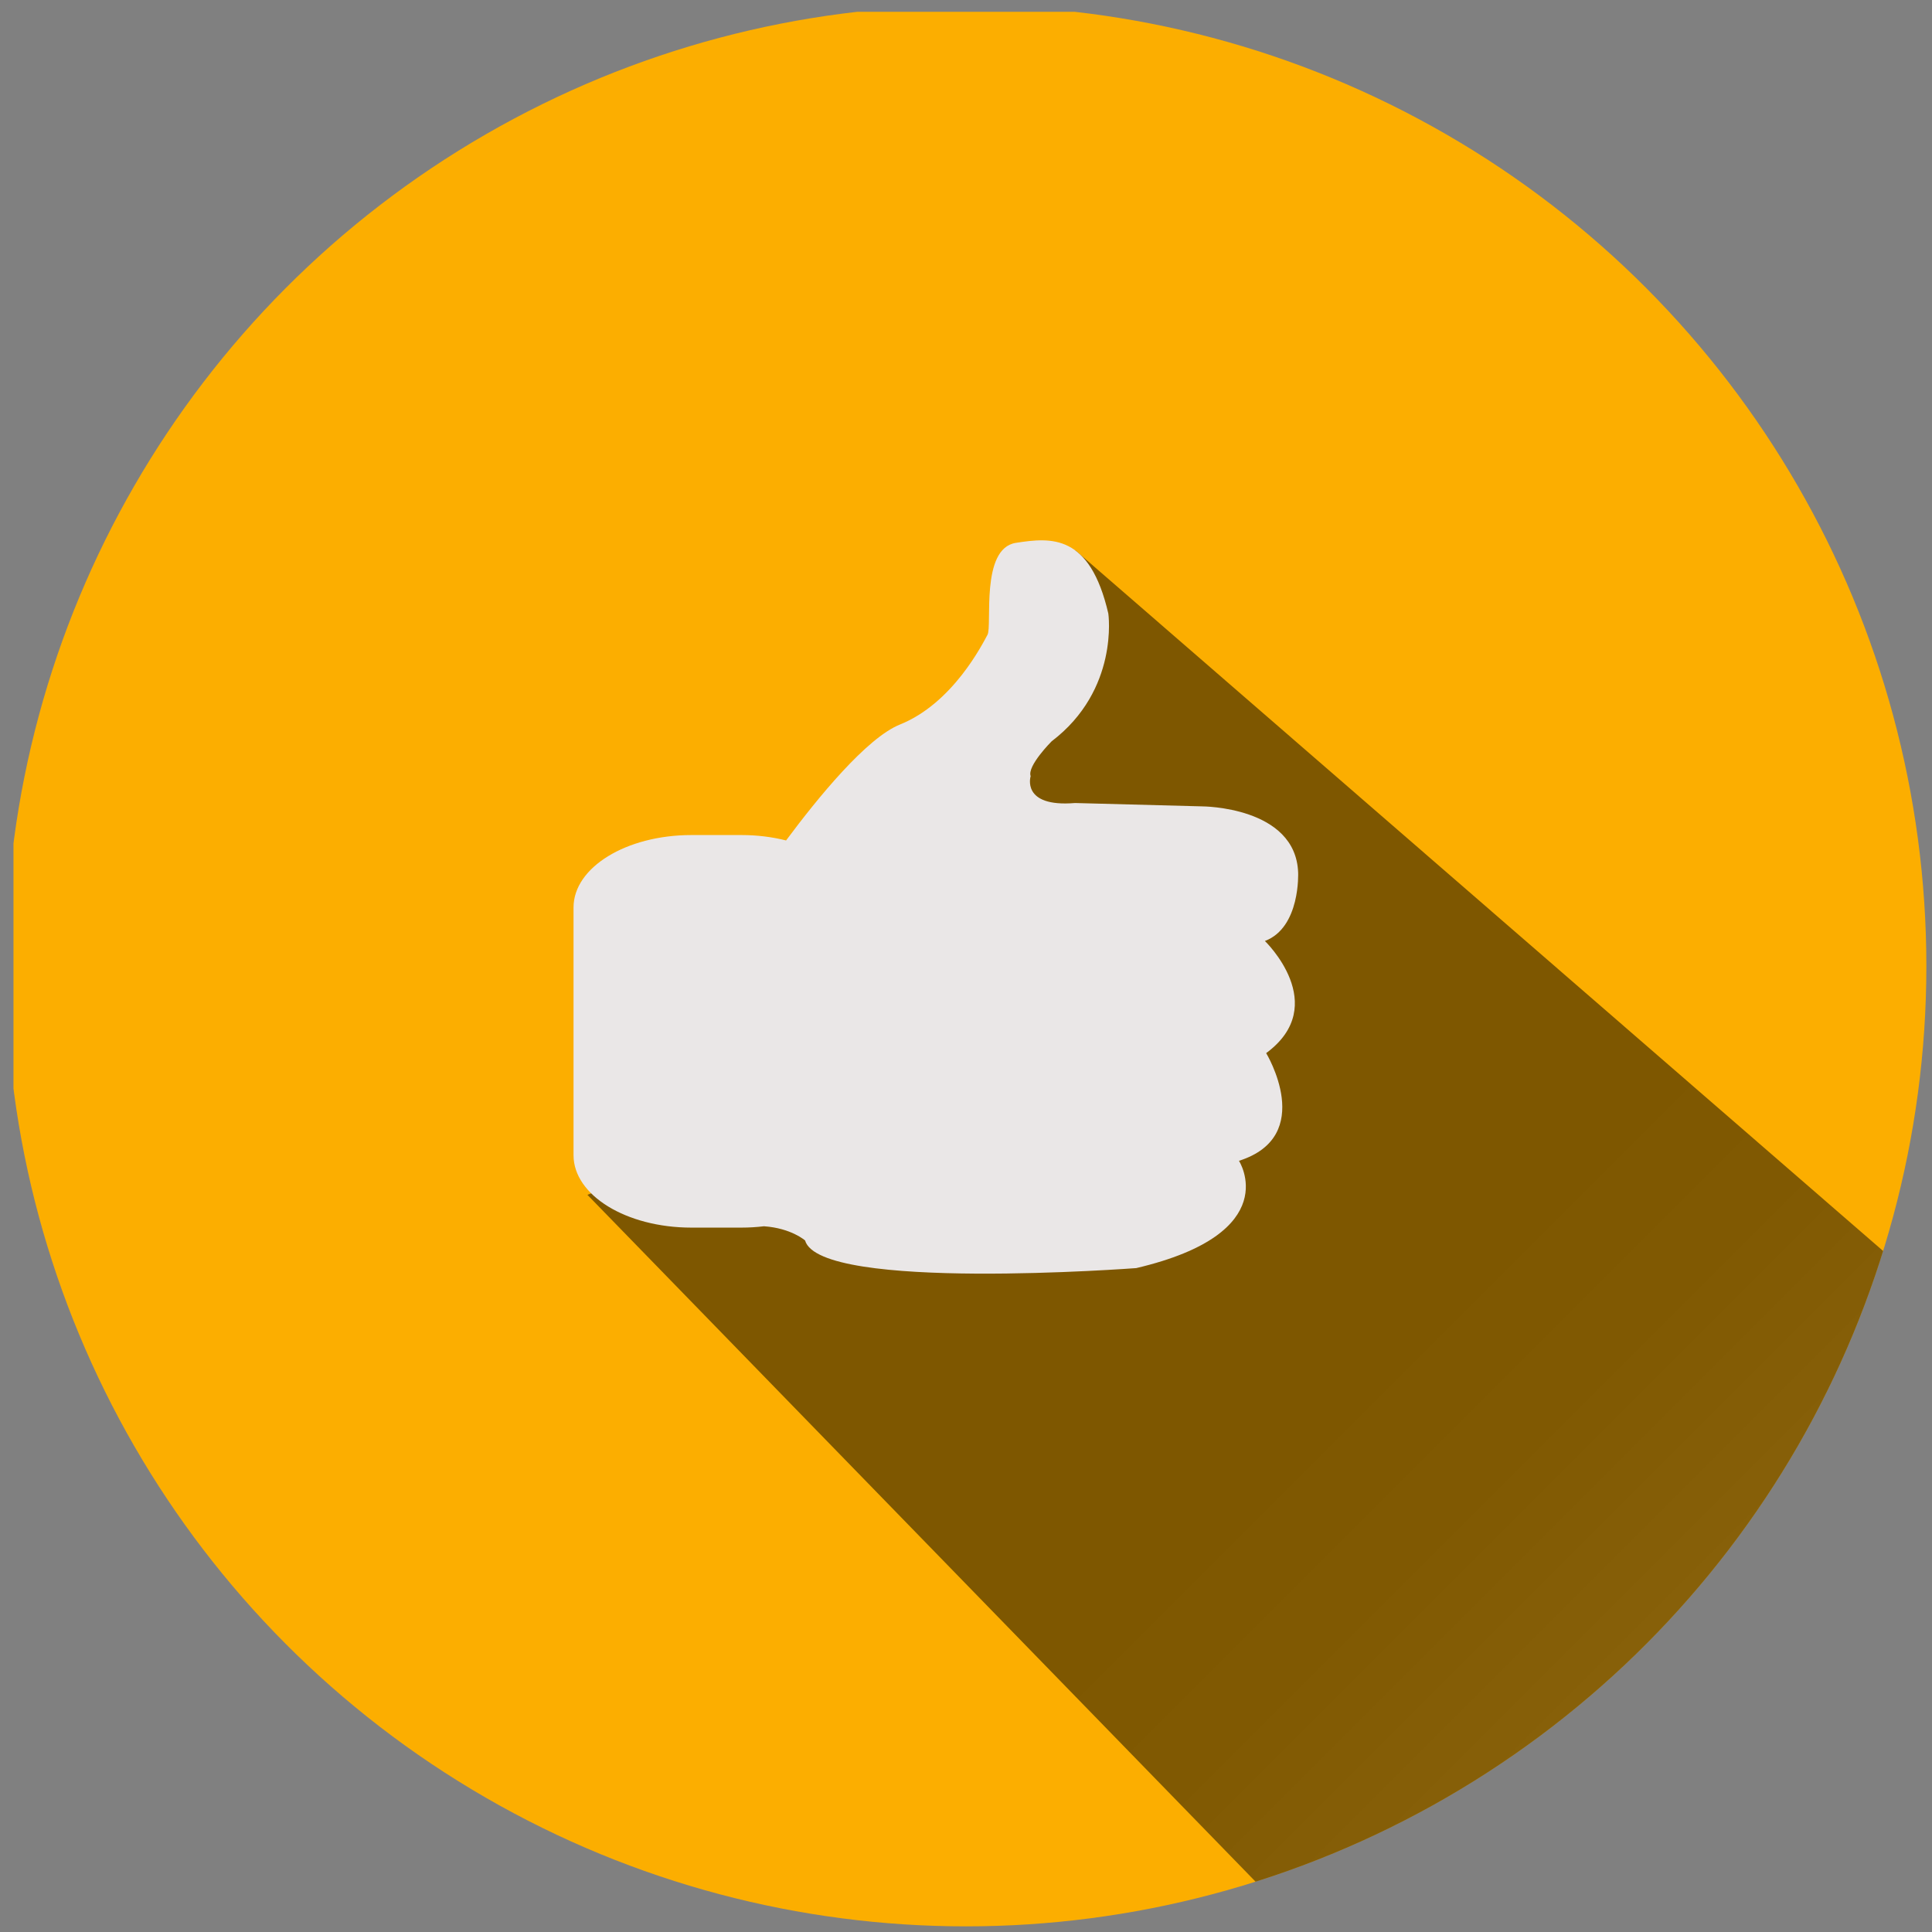 <?xml version="1.0" encoding="utf-8"?>
<!-- Generator: Adobe Illustrator 15.0.0, SVG Export Plug-In . SVG Version: 6.00 Build 0)  -->
<!DOCTYPE svg PUBLIC "-//W3C//DTD SVG 1.1//EN" "http://www.w3.org/Graphics/SVG/1.1/DTD/svg11.dtd">
<svg version="1.1" id="Layer_1" xmlns="http://www.w3.org/2000/svg" xmlns:xlink="http://www.w3.org/1999/xlink" x="0px" y="0px"
	 width="109px" height="109px" viewBox="0 0 109 109" enable-background="new 0 0 109 109" xml:space="preserve">
<rect x="0" y="0" width="109" height="109" fill="#808080" stroke="none"/>
<g>
	<defs>
		<circle id="SVGID_1_" cx="54.5" cy="54.5" r="54.182"/>
	</defs>
	<clipPath id="SVGID_2_">
		<use xlink:href="#SVGID_1_"  overflow="visible"/>
	</clipPath>
	<rect x="0.76" y="0.667" clip-path="url(#SVGID_2_)" fill="#FCAE00" width="108.364" height="108.364"/>
	<rect x="0.76" y="0.667" clip-path="url(#SVGID_2_)" fill="none" width="108.364" height="108.364"/>
	<g clip-path="url(#SVGID_2_)">
		<defs>
			<rect id="SVGID_3_" x="0.76" y="0.667" width="108.364" height="108.364"/>
		</defs>
		<clipPath id="SVGID_4_">
			<use xlink:href="#SVGID_3_"  overflow="visible"/>
		</clipPath>
		<linearGradient id="SVGID_5_" gradientUnits="userSpaceOnUse" x1="145.512" y1="144.602" x2="77.289" y2="76.379">
			<stop  offset="0" style="stop-color:#FFFFFF"/>
			<stop  offset="0.072" style="stop-color:#DFDFDF"/>
			<stop  offset="0.216" style="stop-color:#A5A5A5"/>
			<stop  offset="0.359" style="stop-color:#727272"/>
			<stop  offset="0.5" style="stop-color:#494949"/>
			<stop  offset="0.636" style="stop-color:#292929"/>
			<stop  offset="0.767" style="stop-color:#121212"/>
			<stop  offset="0.891" style="stop-color:#050505"/>
			<stop  offset="1" style="stop-color:#000000"/>
		</linearGradient>
		<polygon opacity="0.5" clip-path="url(#SVGID_4_)" fill="url(#SVGID_5_)" points="33.141,67.41 111.362,147.82 115.678,118.695 
			125.966,87.688 60.665,31.043 59.89,37.952 53.804,45.38 50.088,45.719 43.445,56.002 47.213,61.837 		"/>
	</g>
	<path clip-path="url(#SVGID_2_)" fill="#EAE7E7" d="M71.363,53.089c2.017-0.76,1.876-3.861,1.876-3.861
		c-0.139-3.731-5.422-3.734-5.422-3.734l-7.166-0.189c-3.061,0.254-2.503-1.517-2.503-1.517c-0.209-0.571,1.183-1.964,1.183-1.964
		c3.824-2.908,3.199-7.21,3.199-7.21c-1.043-4.492-3.199-4.302-5.216-3.987c-2.019,0.316-1.323,4.683-1.602,5.188
		c-0.278,0.506-1.946,3.858-4.938,5.061c-1.878,0.755-4.635,4.133-6.425,6.541c-0.777-0.197-1.624-0.305-2.516-0.305h-2.827
		c-3.671,0-6.648,1.826-6.648,4.084v13.98c0,2.256,2.978,4.084,6.648,4.084h2.827c0.433,0,0.856-0.027,1.269-0.076
		c1.54,0.107,2.319,0.801,2.319,0.801c0.834,2.91,18.684,1.559,18.684,1.559c8.425-1.98,5.796-6.053,5.796-6.053
		c4.383-1.391,1.534-6.075,1.534-6.075C75.12,56.696,71.363,53.089,71.363,53.089z"/>
</g>
</svg>
